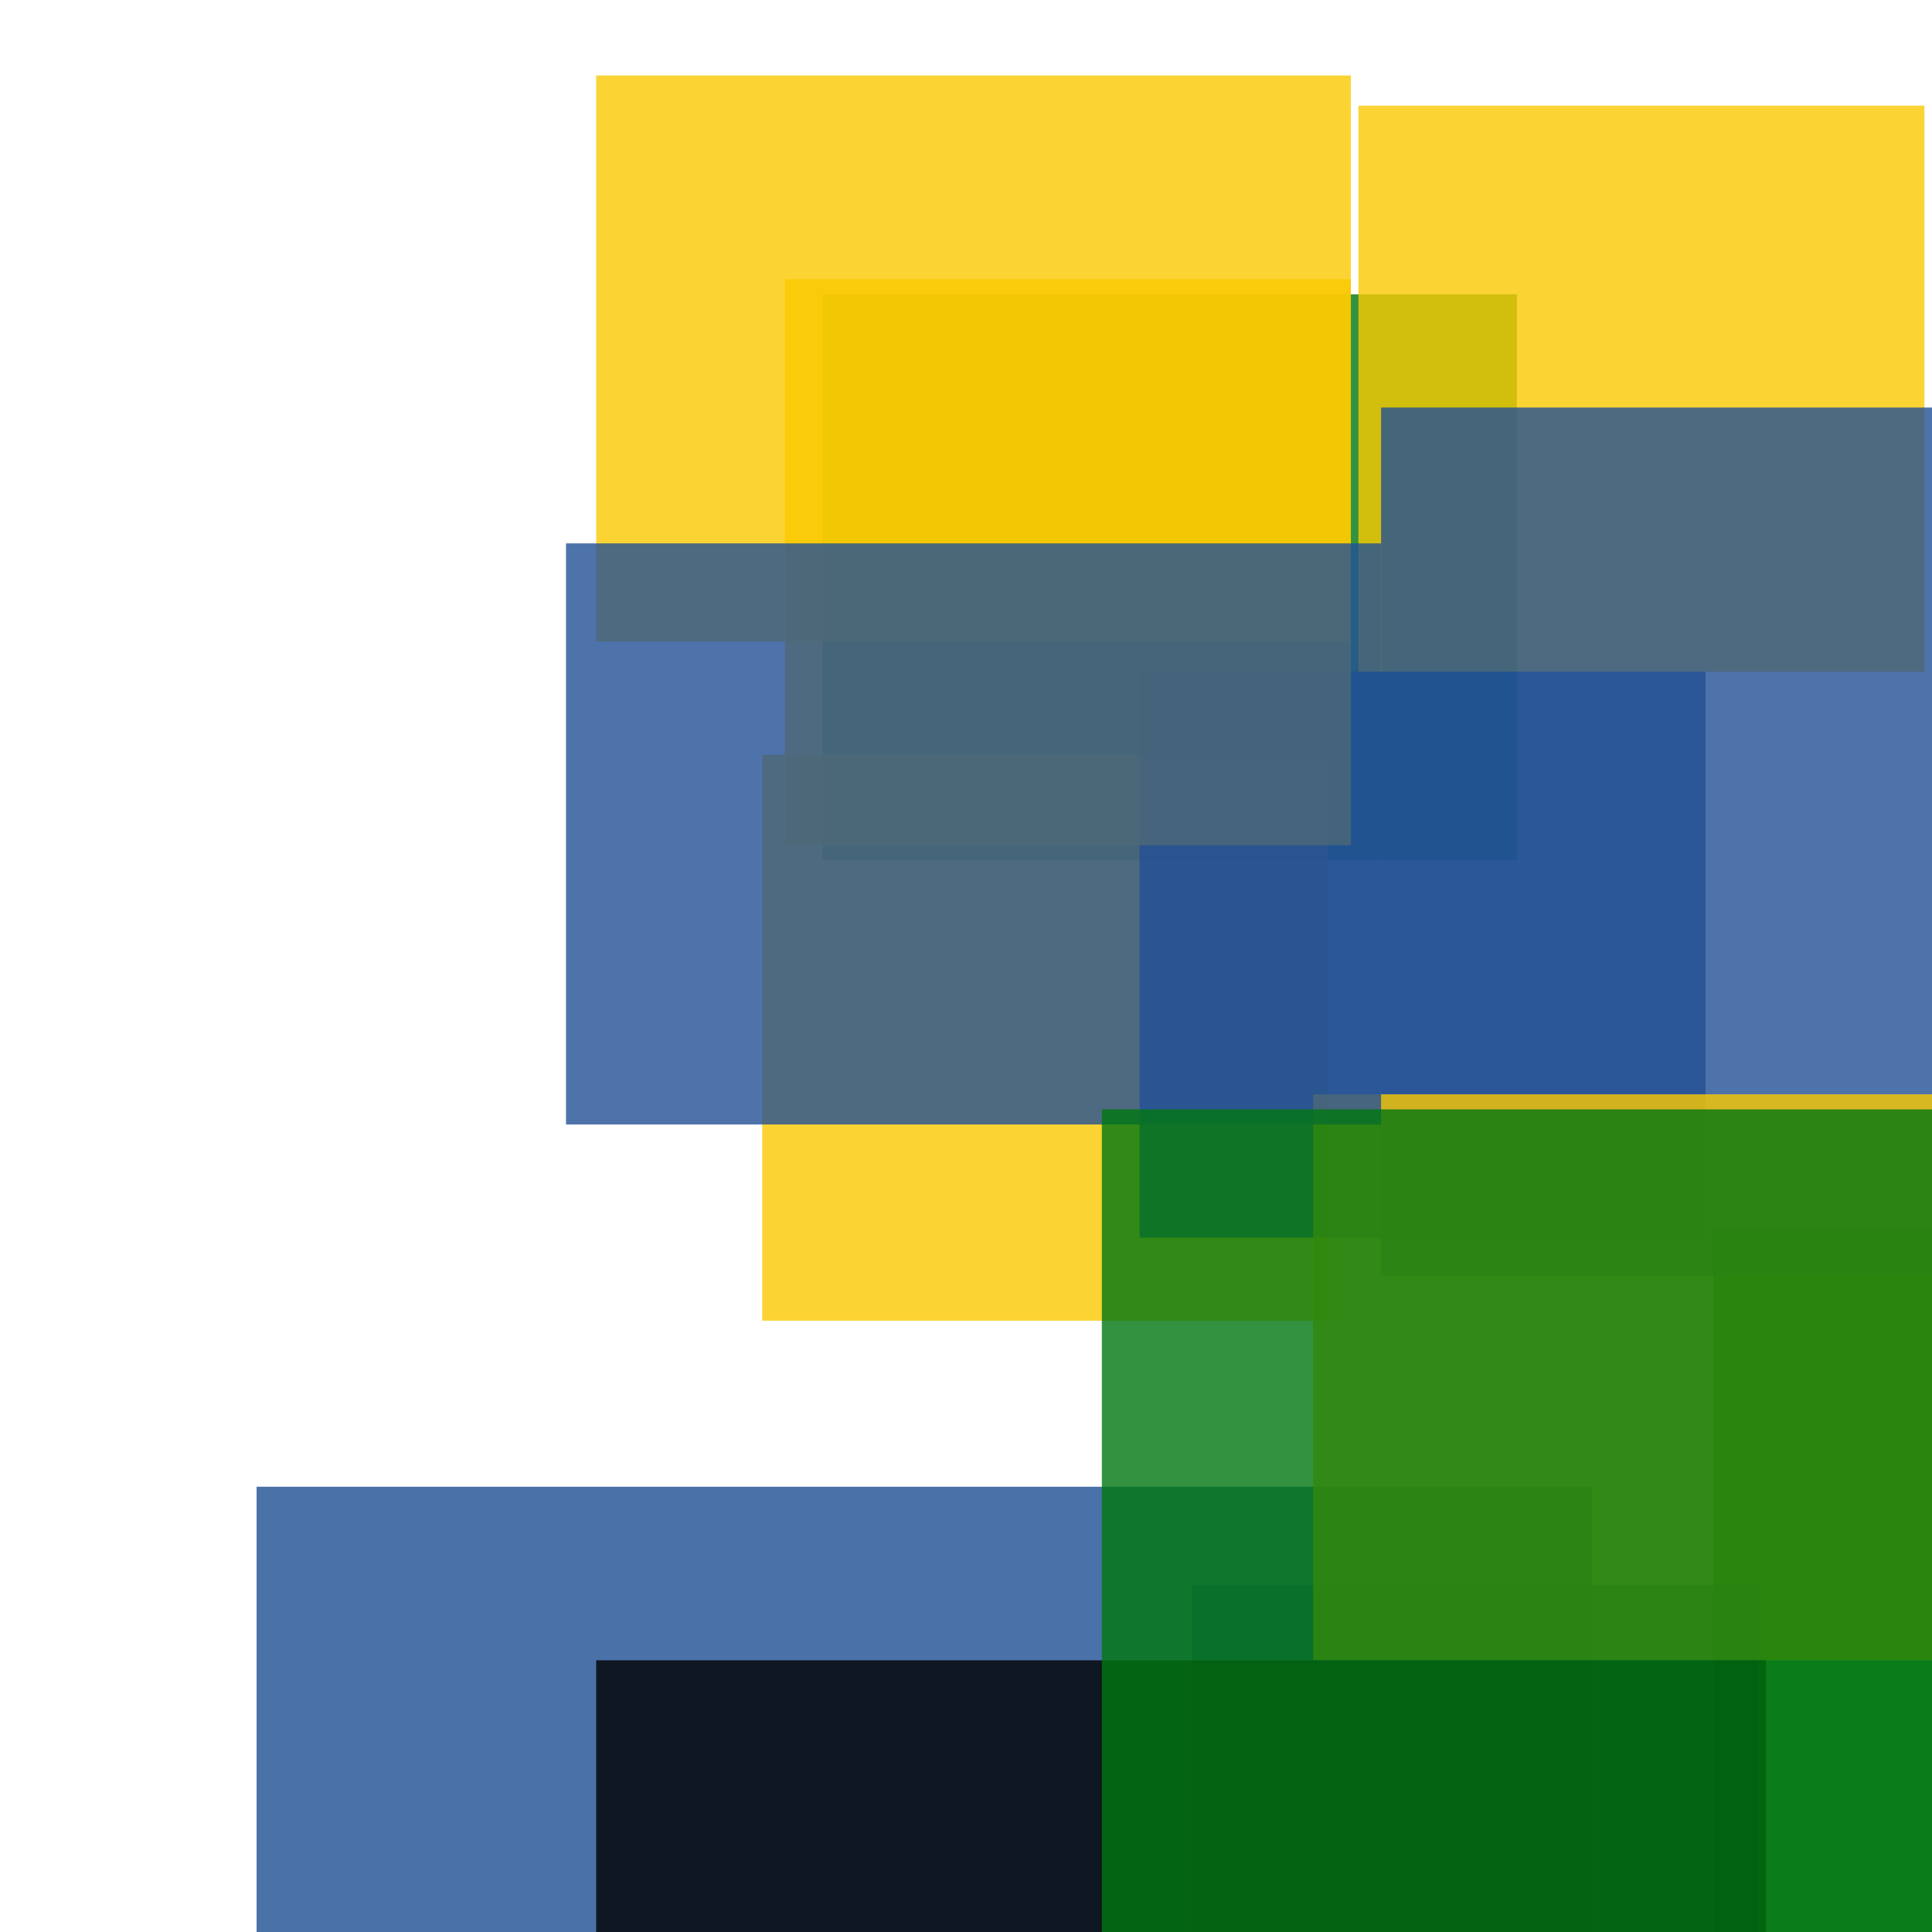 <svg width='256' height='256'><rect x='0' y='0' width='256' height='256' fill='white'/><rect x='34' y='197' width='177' height='75' opacity='0.81' fill='#225095'/><rect x='227' y='163' width='153' height='187' opacity='0.80' fill='#00770F'/><rect x='109' y='39' width='92' height='75' opacity='0.80' fill='#00770F'/><rect x='101' y='100' width='75' height='75' opacity='0.80' fill='#fac901'/><rect x='180' y='14' width='75' height='75' opacity='0.80' fill='#fac901'/><rect x='158' y='210' width='75' height='75' opacity='0.80' fill='#225095'/><rect x='79' y='10' width='100' height='75' opacity='0.80' fill='#fac901'/><rect x='151' y='89' width='75' height='75' opacity='0.80' fill='#225095'/><rect x='183' y='54' width='75' height='115' opacity='0.80' fill='#225095'/><rect x='104' y='37' width='75' height='75' opacity='0.80' fill='#fac901'/><rect x='174' y='145' width='143' height='75' opacity='0.80' fill='#fac901'/><rect x='75' y='72' width='108' height='77' opacity='0.80' fill='#225095'/><rect x='79' y='220' width='155' height='75' opacity='0.80' fill='#000000'/><rect x='146' y='147' width='158' height='194' opacity='0.80' fill='#00770F'/></svg>